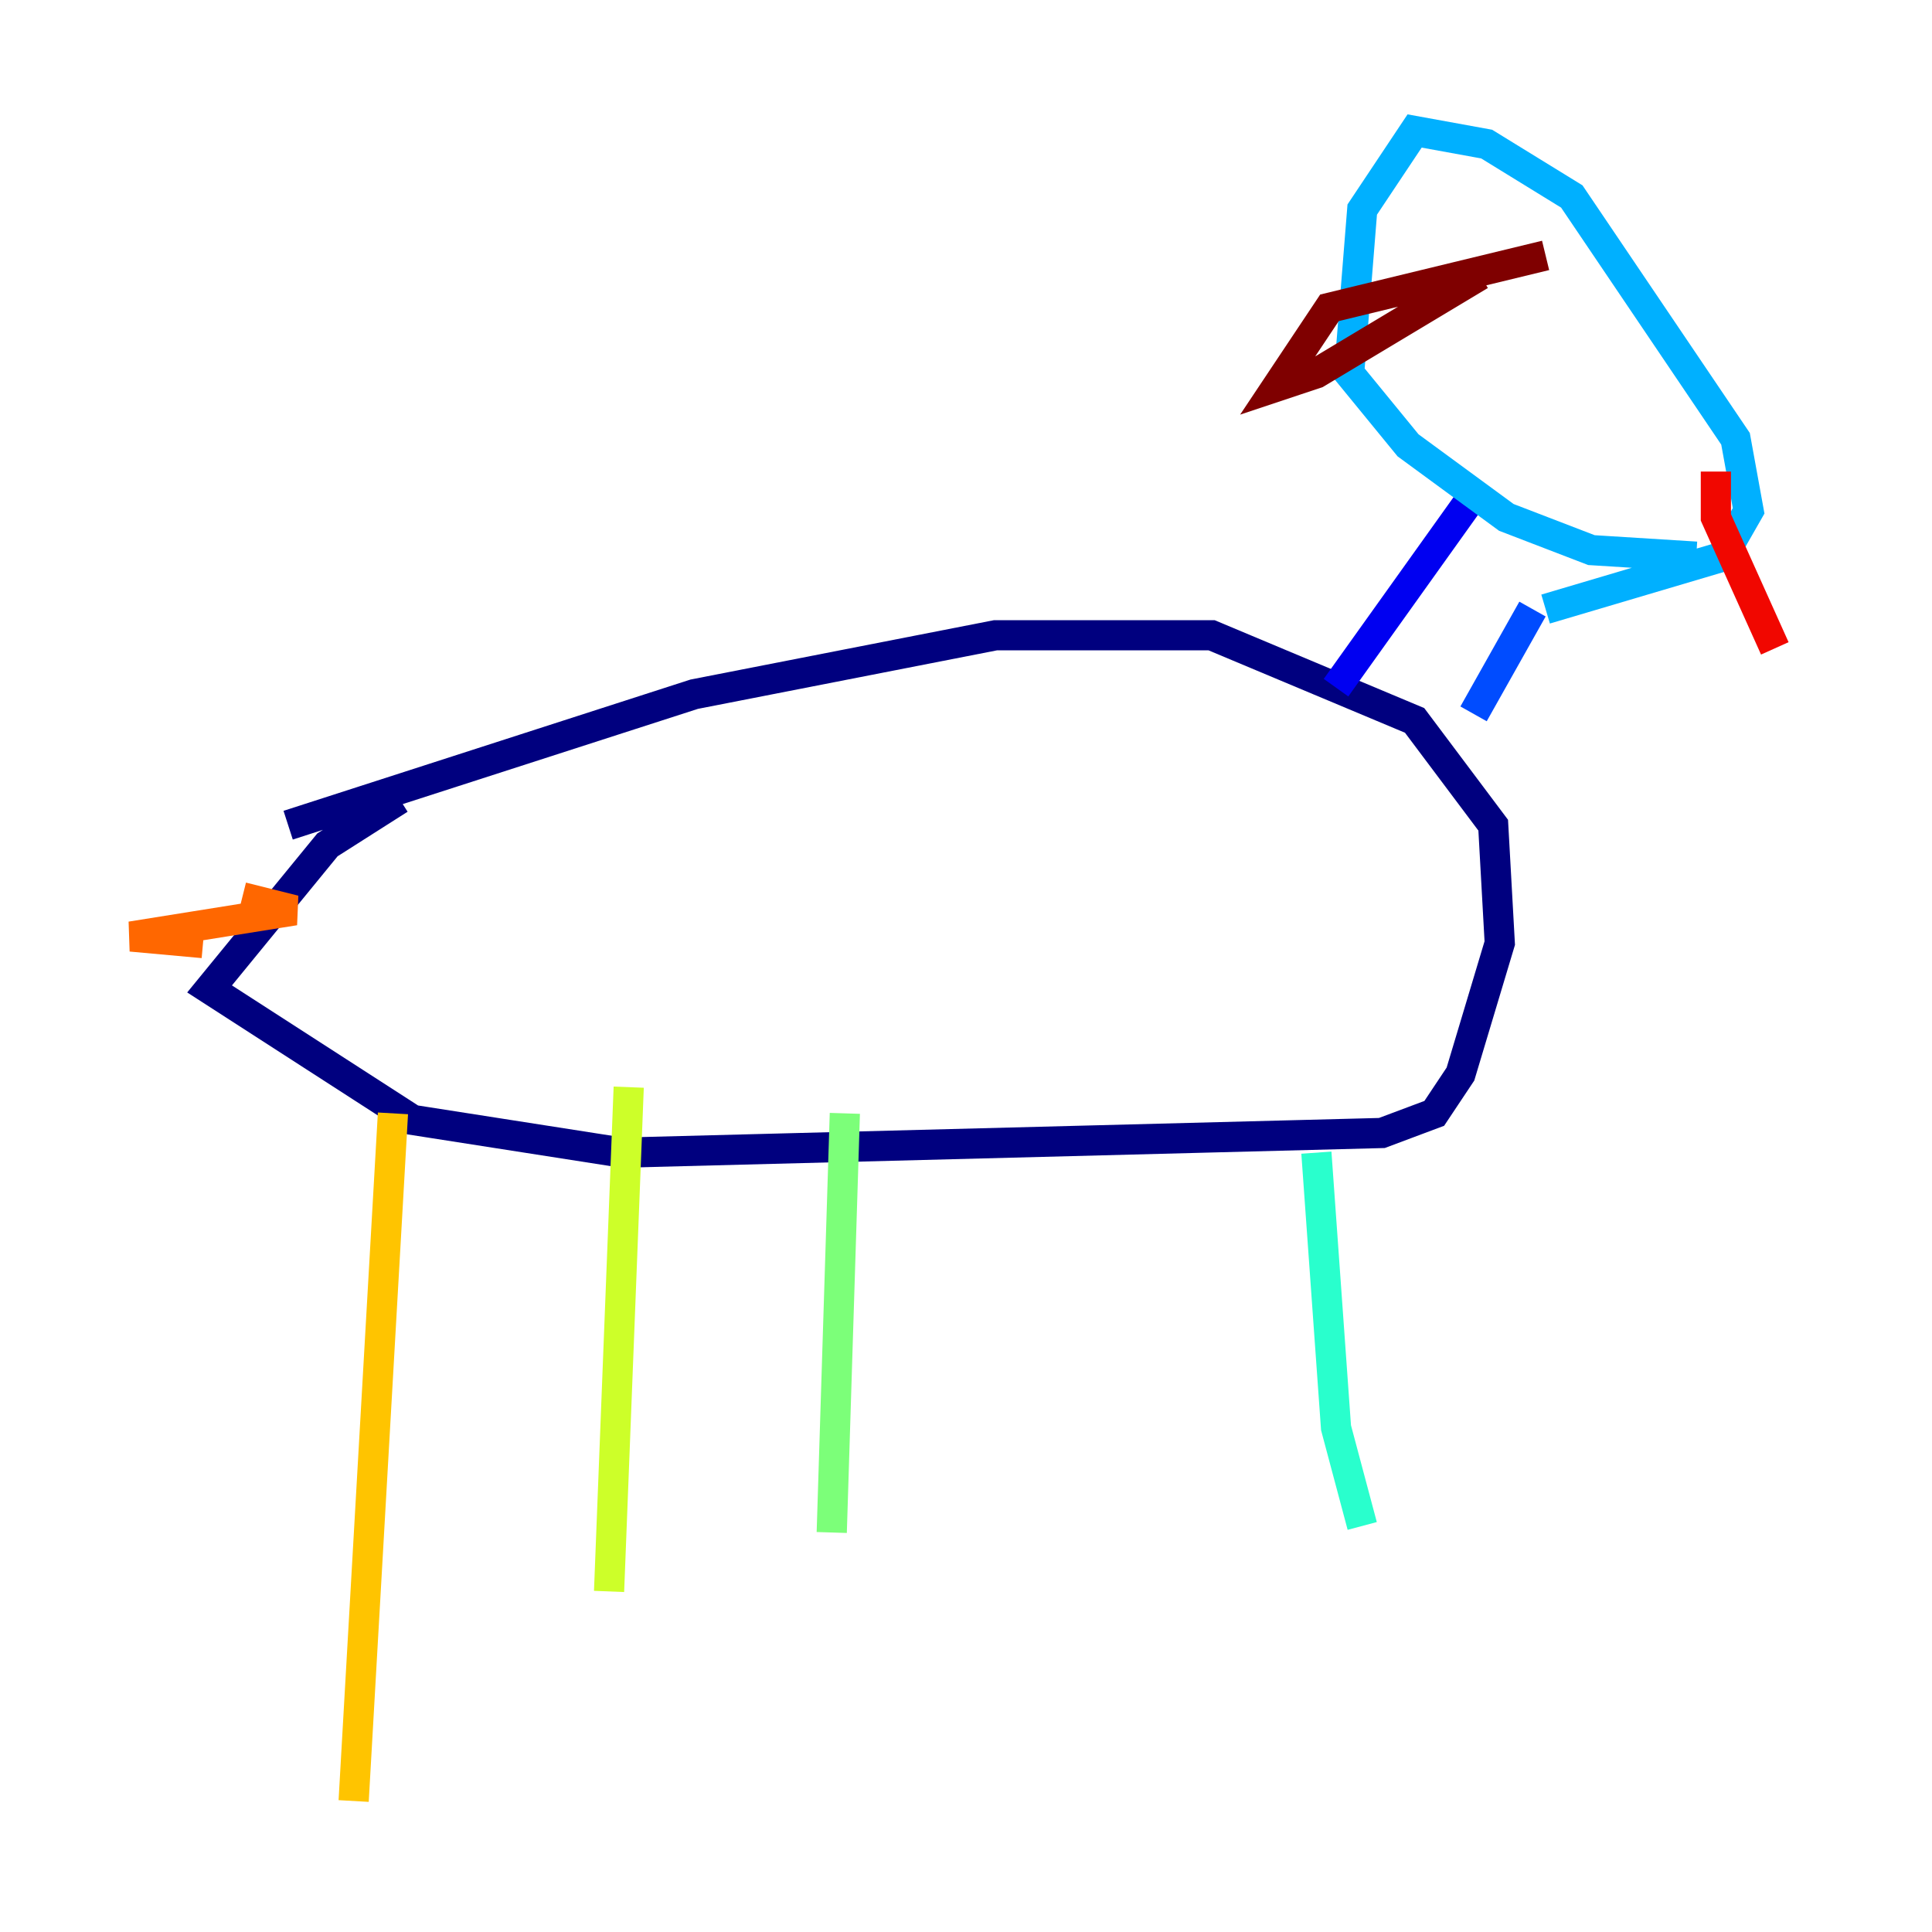 <?xml version="1.0" encoding="utf-8" ?>
<svg baseProfile="tiny" height="128" version="1.2" viewBox="0,0,128,128" width="128" xmlns="http://www.w3.org/2000/svg" xmlns:ev="http://www.w3.org/2001/xml-events" xmlns:xlink="http://www.w3.org/1999/xlink"><defs /><polyline fill="none" points="19.091,54.671 45.993,45.993 65.953,42.088 80.271,42.088 93.722,47.729 98.929,54.671 99.363,62.481 96.759,71.159 95.024,73.763 91.552,75.064 41.22,76.366 27.336,74.197 13.885,65.519 21.695,55.973 26.468,52.936" stroke="#00007f" stroke-width="2" /><polyline fill="none" points="88.515,45.559 97.193,33.41" stroke="#0000f1" stroke-width="2" /><polyline fill="none" points="97.627,47.295 101.532,40.352" stroke="#004cff" stroke-width="2" /><polyline fill="none" points="102.4,40.352 114.115,36.881 115.851,33.844 114.983,29.071 104.136,13.017 98.495,9.546 93.722,8.678 90.251,13.885 89.383,24.732 93.288,29.505 99.797,34.278 105.437,36.447 112.38,36.881" stroke="#00b0ff" stroke-width="2" /><polyline fill="none" points="87.214,76.366 88.515,94.59 90.251,101.098" stroke="#29ffcd" stroke-width="2" /><polyline fill="none" points="55.973,73.763 55.105,101.532" stroke="#7cff79" stroke-width="2" /><polyline fill="none" points="41.654,72.027 40.352,105.437" stroke="#cdff29" stroke-width="2" /><polyline fill="none" points="26.034,73.763 23.43,119.322" stroke="#ffc400" stroke-width="2" /><polyline fill="none" points="13.451,62.481 8.678,62.047 19.525,60.312 16.054,59.444" stroke="#ff6700" stroke-width="2" /><polyline fill="none" points="113.681,31.241 113.681,34.278 117.586,42.956" stroke="#f10700" stroke-width="2" /><polyline fill="none" points="98.061,18.224 87.214,24.732 84.61,25.6 88.081,20.393 102.4,16.922" stroke="#7f0000" stroke-width="2" /></svg>